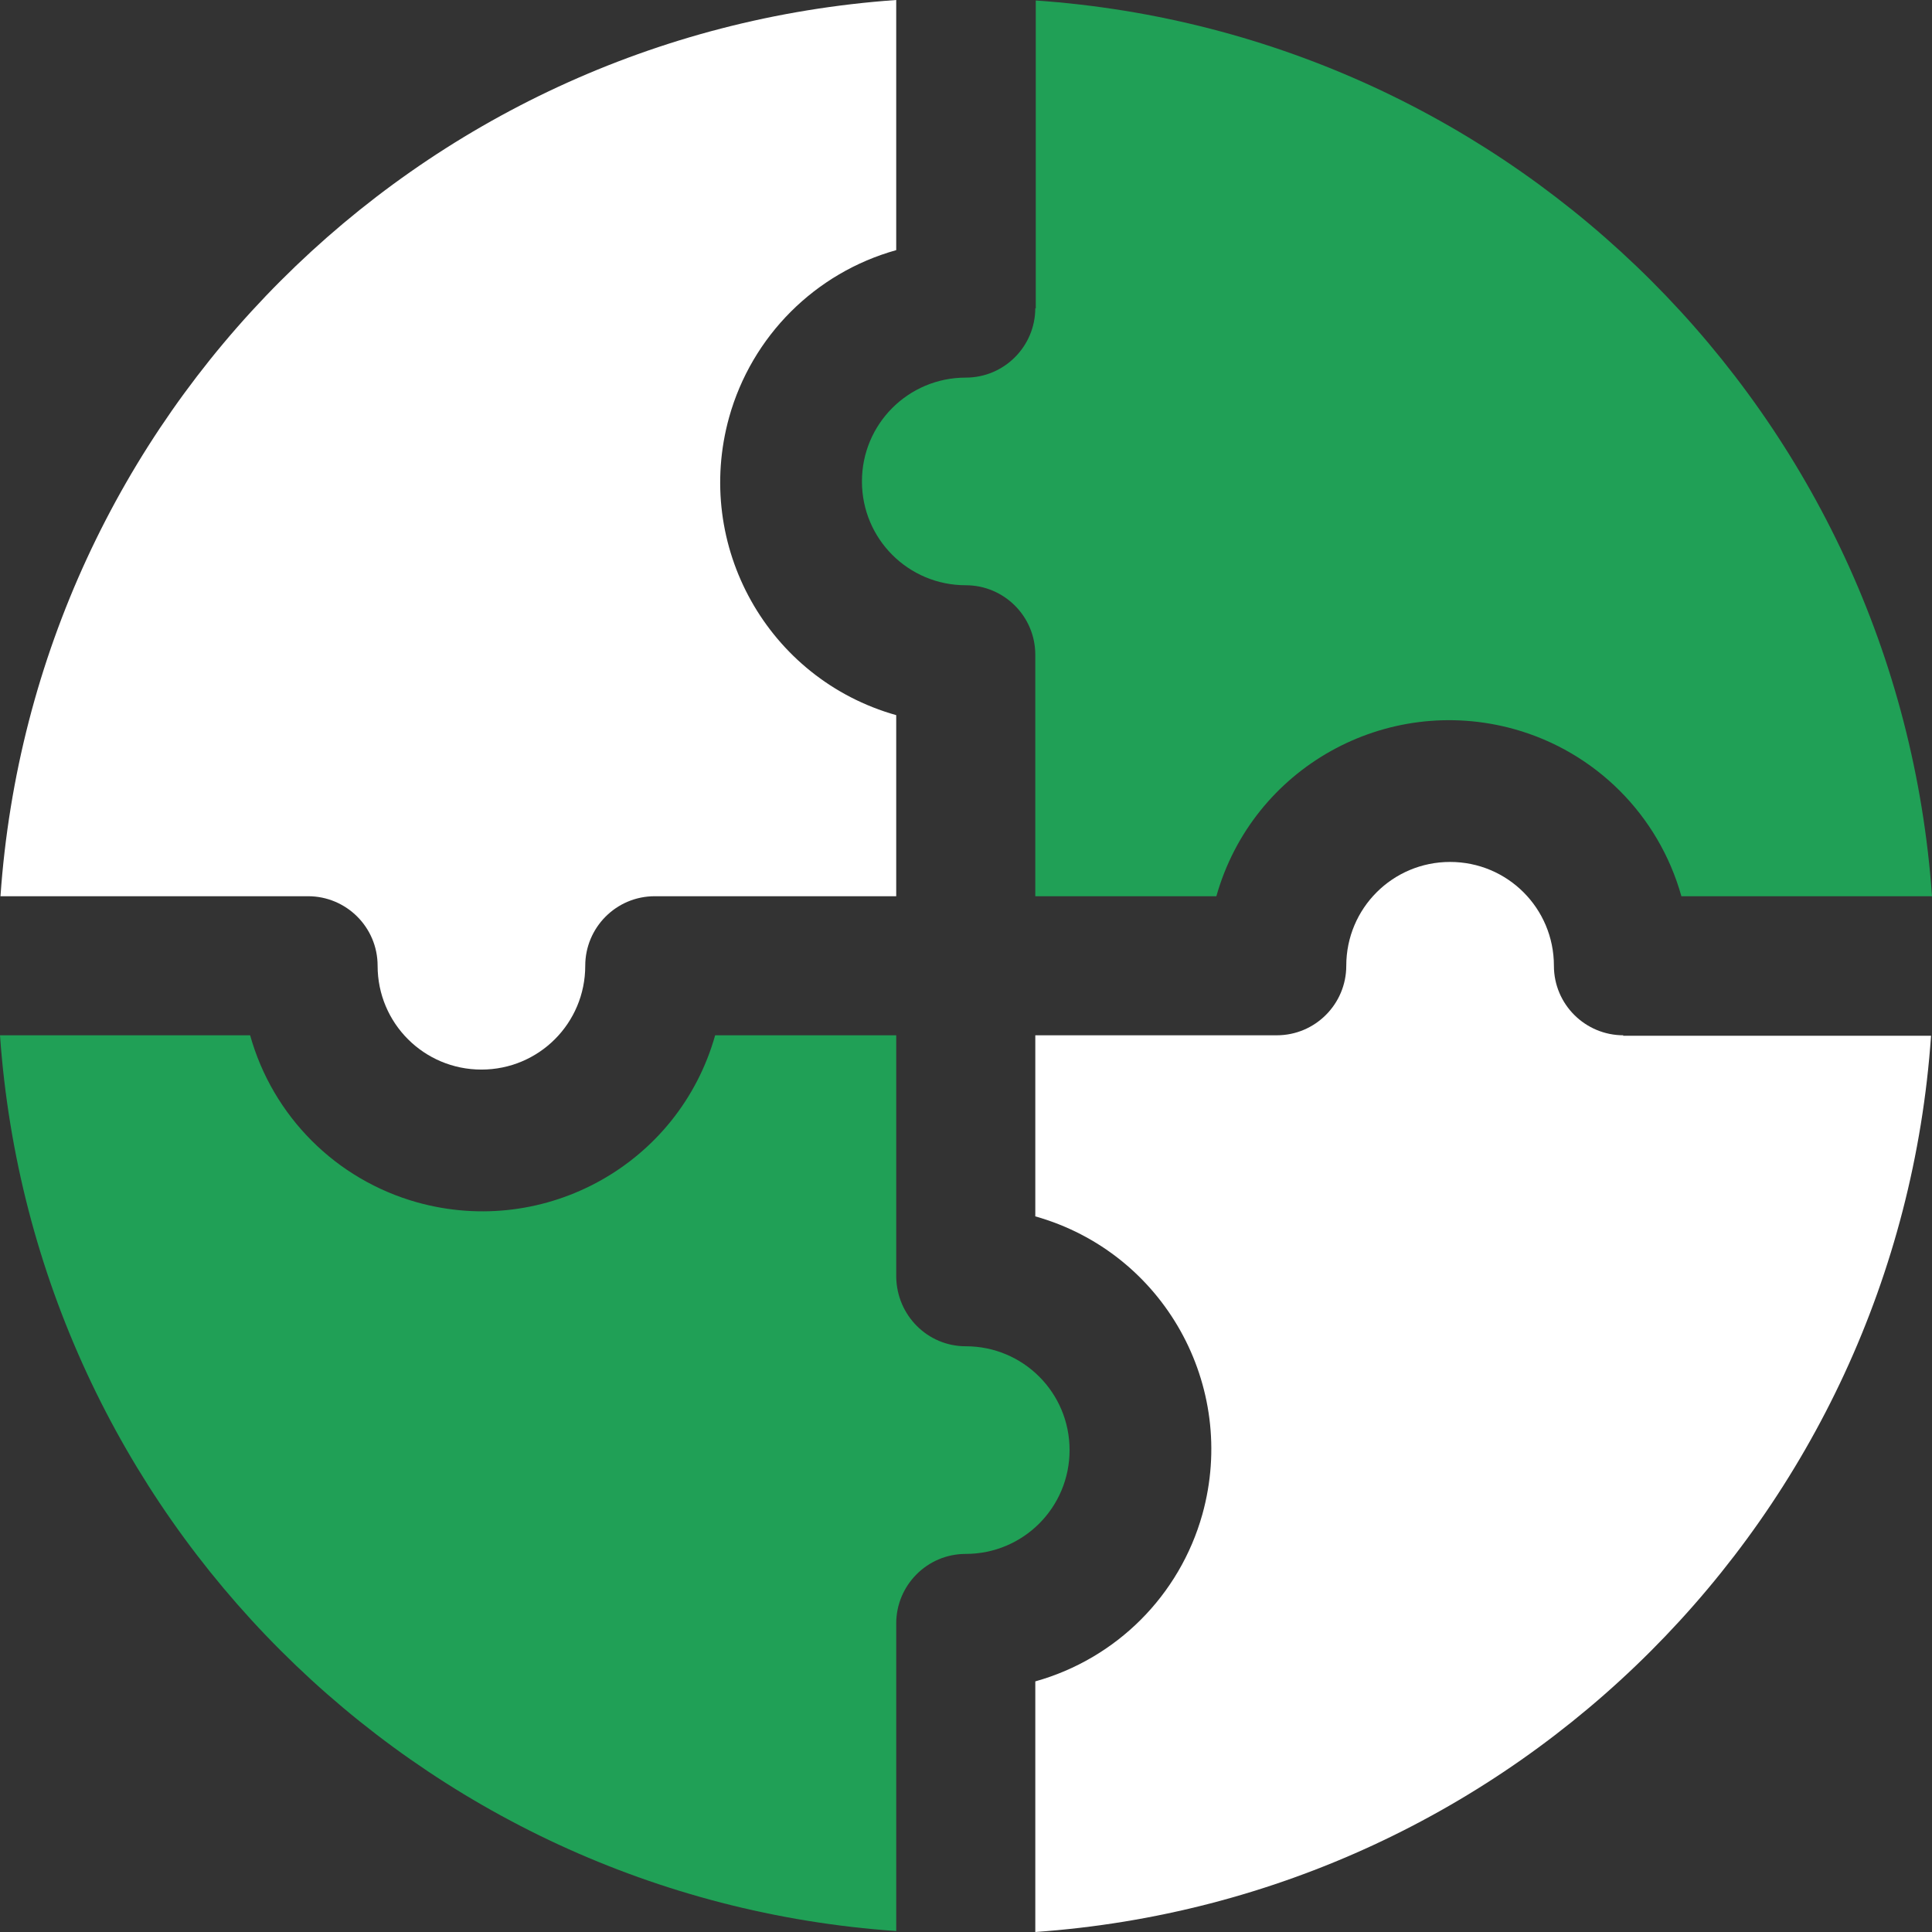 <svg id="Layer_1" xmlns="http://www.w3.org/2000/svg" viewBox="28 28 40.01 40.01"><rect x="28" y="28" width="40.01" height="40.01" fill="#333333" stroke="none"/><defs><style>.cls-1{fill:#20a056;}.cls-1,.cls-2{fill-rule:evenodd;}.cls-2{fill:#fff;}</style></defs><path class="cls-2" d="M34.38,46.56c.79,0,1.44,.64,1.44,1.44,0,1.19,.96,2.15,2.15,2.15s2.15-.96,2.15-2.15h0c0-.79,.64-1.44,1.44-1.44h5v-3.75c-2.66-.75-4.2-3.51-3.46-6.17,.47-1.68,1.78-2.99,3.46-3.46v-5.18c-9.95,.7-17.86,8.62-18.55,18.56h6.38Z"></path><path class="cls-1" d="M49.44,34.38c0,.79-.64,1.44-1.44,1.44-1.19,0-2.15,.96-2.15,2.15s.96,2.15,2.15,2.15c.79,0,1.44,.64,1.44,1.44v5h3.75c.75-2.66,3.51-4.2,6.17-3.46,1.68,.47,2.99,1.78,3.46,3.46h5.19c-.7-9.95-8.62-17.86-18.56-18.55v6.38Z"></path><path class="cls-2" d="M61.62,49.44c-.79,0-1.44-.64-1.44-1.44,0-1.19-.96-2.15-2.15-2.15s-2.15,.96-2.15,2.15c0,.79-.64,1.44-1.44,1.44h-5v3.75c2.66,.75,4.2,3.51,3.46,6.17-.47,1.68-1.78,2.99-3.46,3.46v5.19c9.94-.7,17.86-8.62,18.55-18.56h-6.38Z"></path><path class="cls-1" d="M46.56,61.62c0-.79,.64-1.44,1.44-1.44,1.19,0,2.15-.96,2.15-2.15s-.96-2.15-2.15-2.15h0c-.79,0-1.43-.64-1.44-1.44v-5h-3.75c-.75,2.66-3.51,4.2-6.17,3.46-1.68-.47-2.99-1.78-3.46-3.46h-5.18c.7,9.94,8.62,17.86,18.56,18.55v-6.38Z"></path></svg>
